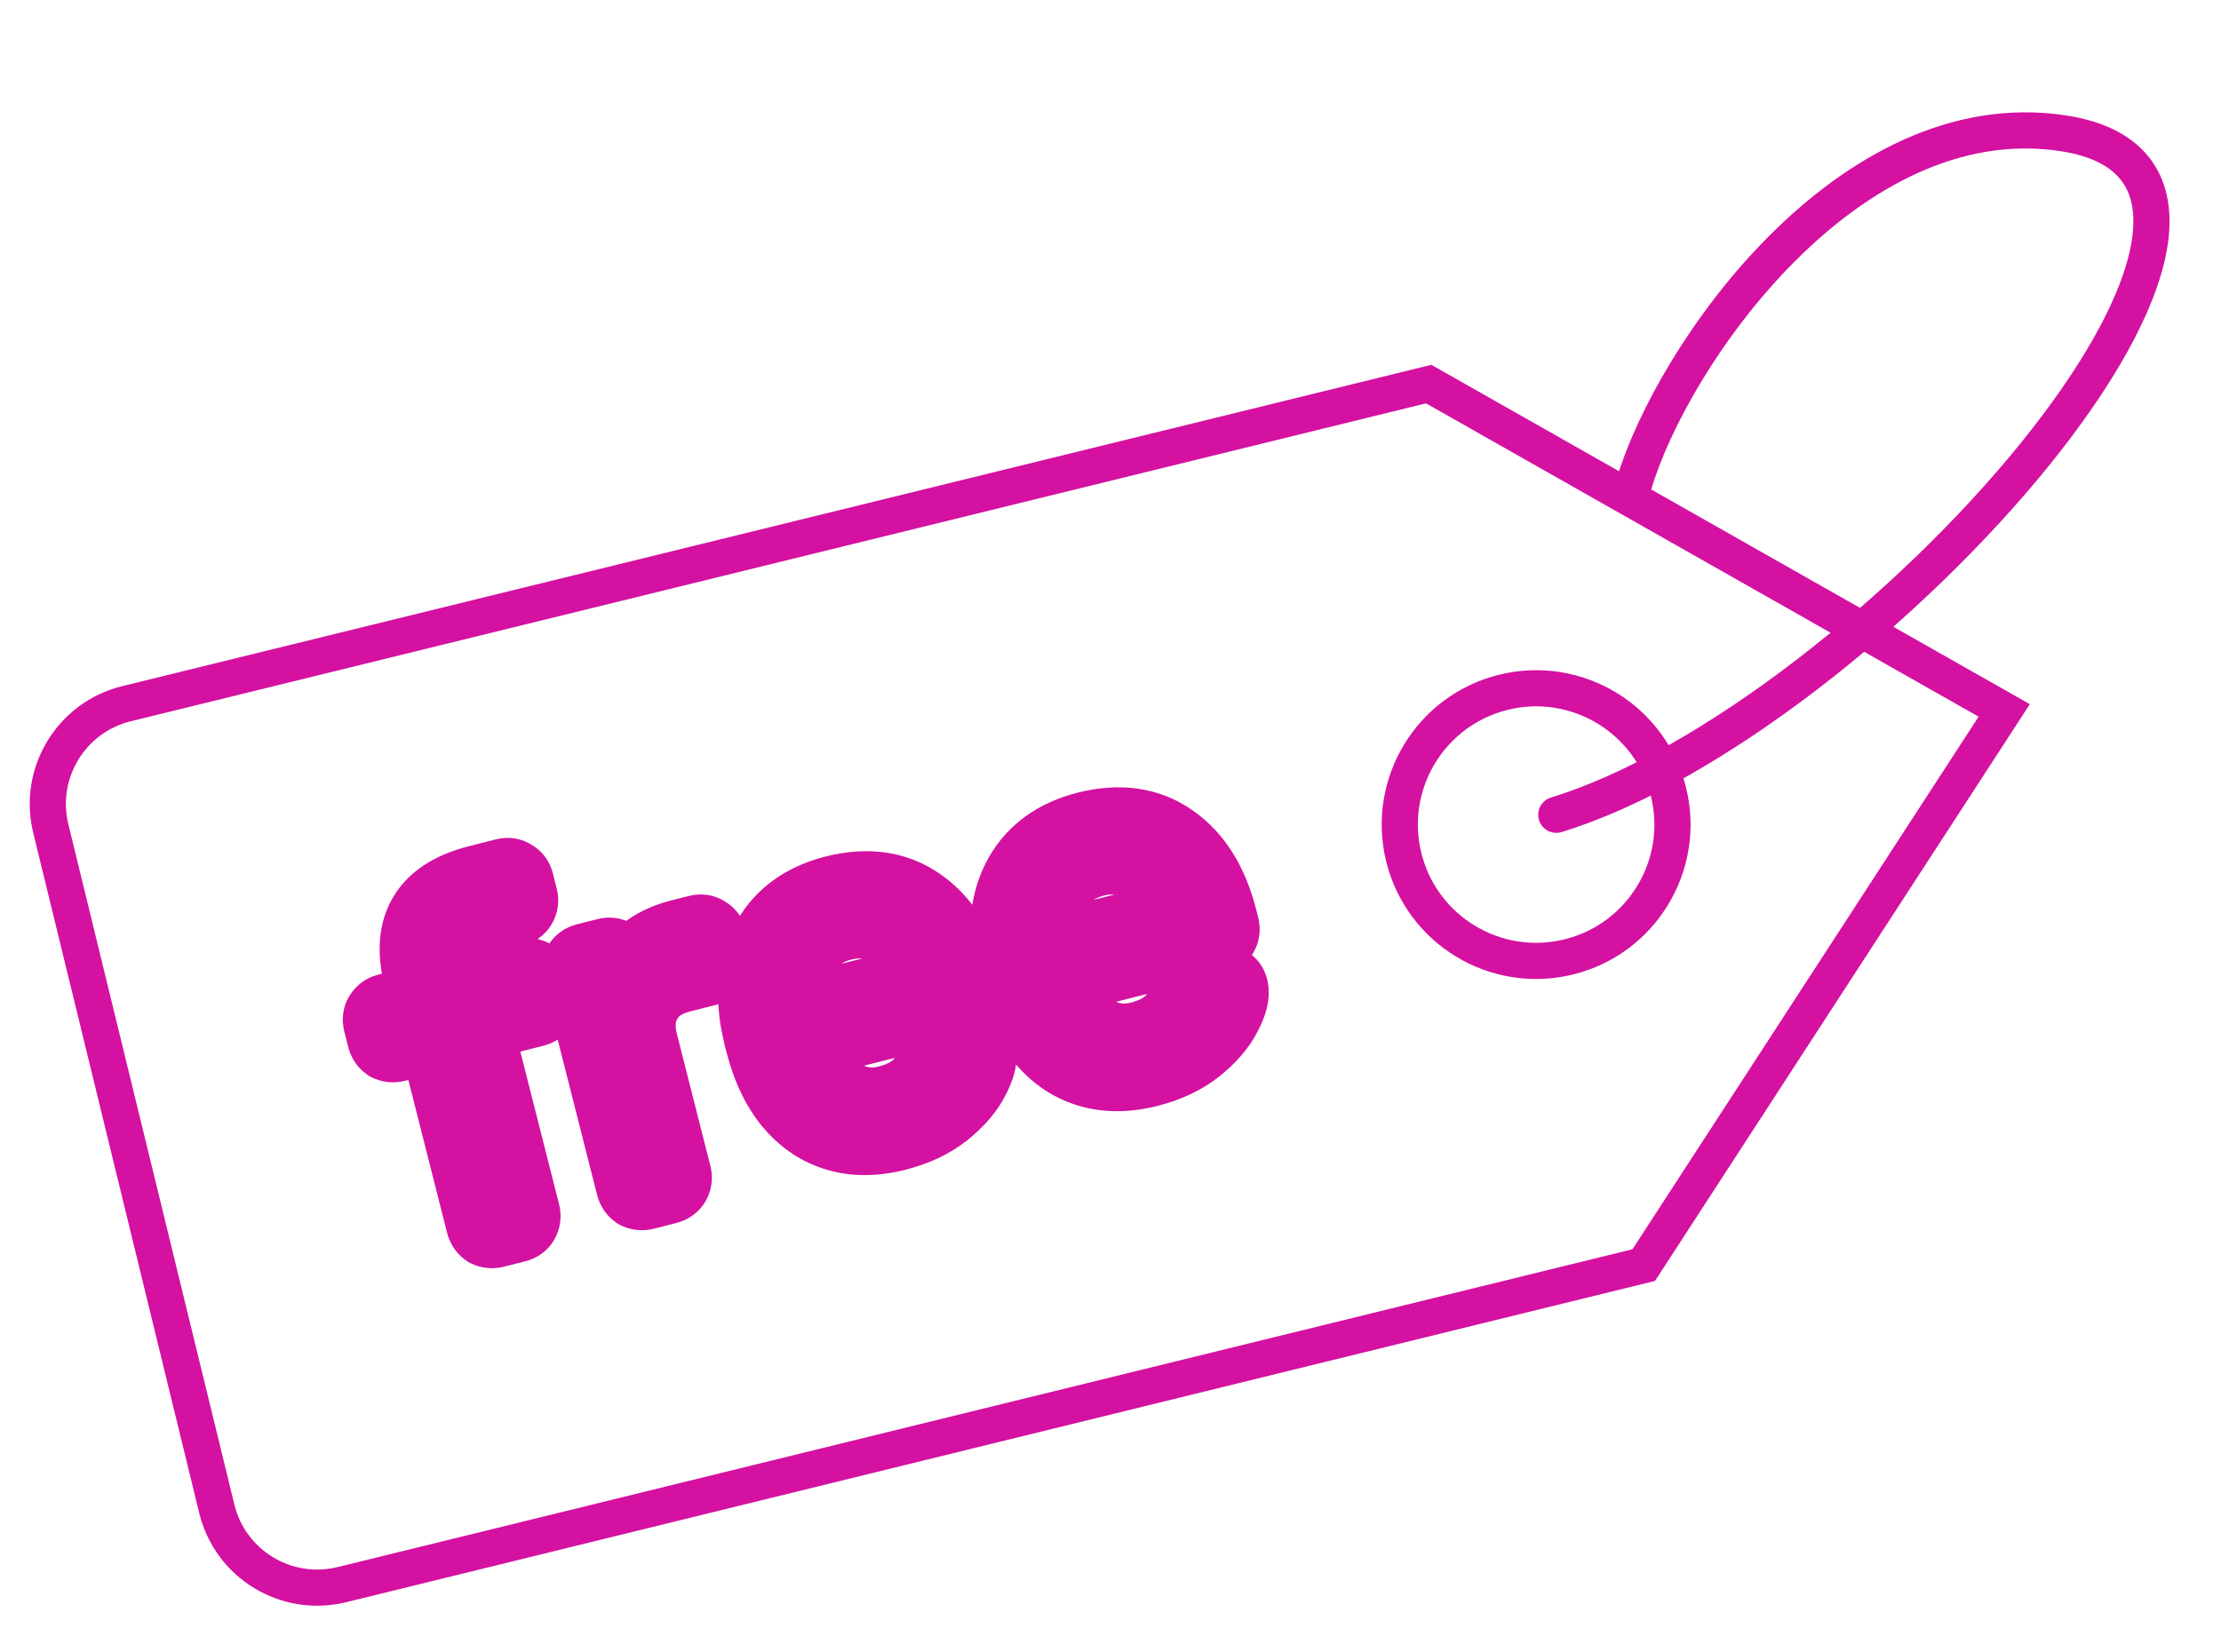 <svg width="86" height="64" viewBox="0 0 86 64" fill="none" xmlns="http://www.w3.org/2000/svg">
<path d="M19.172 47.703C19.056 47.732 18.948 47.722 18.849 47.673C18.759 47.609 18.699 47.52 18.669 47.403L16.825 40.127L15.342 40.503C15.226 40.532 15.118 40.523 15.019 40.474C14.929 40.41 14.869 40.32 14.839 40.203L14.689 39.61C14.659 39.494 14.671 39.392 14.723 39.304C14.784 39.202 14.872 39.137 14.989 39.107L16.472 38.731L16.251 37.859C15.749 35.881 16.499 34.639 18.5 34.132L19.547 33.867C19.663 33.837 19.767 33.854 19.857 33.918C19.956 33.967 20.02 34.05 20.05 34.166L20.2 34.76C20.23 34.876 20.214 34.985 20.153 35.087C20.101 35.175 20.017 35.233 19.901 35.263L18.889 35.519C18.365 35.652 18.034 35.884 17.895 36.217C17.754 36.537 17.754 36.977 17.895 37.535L18.094 38.32L20.345 37.75C20.462 37.72 20.565 37.737 20.655 37.801C20.755 37.85 20.819 37.933 20.848 38.049L20.999 38.642C21.028 38.759 21.012 38.868 20.952 38.97C20.899 39.058 20.815 39.116 20.699 39.145L18.448 39.716L20.292 46.992C20.322 47.108 20.306 47.217 20.245 47.319C20.193 47.407 20.109 47.465 19.992 47.495L19.172 47.703ZM24.979 46.231C24.862 46.261 24.755 46.251 24.655 46.202C24.565 46.138 24.505 46.048 24.476 45.932L22.384 37.679C22.355 37.562 22.364 37.455 22.414 37.355C22.474 37.253 22.563 37.188 22.679 37.158L23.482 36.955C23.598 36.925 23.707 36.941 23.809 37.002C23.912 37.062 23.977 37.151 24.007 37.267L24.201 38.035C24.478 37.123 25.192 36.521 26.343 36.23L27.024 36.057C27.14 36.028 27.244 36.045 27.334 36.108C27.433 36.158 27.497 36.24 27.527 36.357L27.708 37.072C27.738 37.188 27.721 37.292 27.657 37.382C27.605 37.47 27.52 37.528 27.404 37.558L26.357 37.823C25.729 37.982 25.282 38.294 25.016 38.757C24.746 39.209 24.691 39.749 24.851 40.377L26.151 45.507C26.18 45.623 26.165 45.733 26.104 45.835C26.04 45.925 25.95 45.985 25.834 46.015L24.979 46.231ZM34.709 43.951C33.511 44.255 32.458 44.132 31.551 43.581C30.653 43.017 30.007 42.104 29.613 40.842L29.445 40.253L29.317 39.673C29.079 38.396 29.221 37.295 29.742 36.371C30.275 35.444 31.129 34.831 32.303 34.533C33.595 34.206 34.7 34.366 35.618 35.012C36.535 35.646 37.169 36.661 37.523 38.057L37.598 38.354C37.628 38.47 37.612 38.579 37.551 38.681C37.499 38.769 37.415 38.827 37.299 38.857L31.262 40.387L31.301 40.544C31.528 41.291 31.918 41.879 32.473 42.308C33.036 42.722 33.666 42.841 34.364 42.664C34.899 42.529 35.309 42.313 35.593 42.019C35.886 41.709 36.084 41.417 36.188 41.144C36.258 40.977 36.313 40.877 36.353 40.842C36.403 40.792 36.497 40.75 36.637 40.714L37.492 40.498C37.596 40.471 37.691 40.478 37.776 40.519C37.86 40.559 37.916 40.632 37.942 40.736C38.007 40.992 37.922 41.342 37.688 41.785C37.465 42.225 37.097 42.653 36.583 43.068C36.078 43.468 35.453 43.762 34.709 43.951ZM35.737 37.971L35.724 37.919C35.521 37.116 35.135 36.521 34.566 36.133C34.006 35.73 33.359 35.621 32.626 35.807C31.893 35.993 31.377 36.396 31.076 37.017C30.784 37.623 30.74 38.328 30.943 39.13L30.956 39.183L35.737 37.971ZM44.472 41.477C43.274 41.78 42.222 41.657 41.315 41.107C40.417 40.542 39.77 39.629 39.376 38.367L39.209 37.779L39.08 37.198C38.843 35.921 38.985 34.821 39.506 33.896C40.038 32.969 40.892 32.357 42.067 32.059C43.358 31.732 44.463 31.891 45.382 32.537C46.298 33.172 46.933 34.187 47.287 35.583L47.362 35.879C47.391 35.996 47.376 36.105 47.315 36.207C47.263 36.294 47.178 36.353 47.062 36.382L41.025 37.912L41.065 38.069C41.291 38.817 41.682 39.405 42.236 39.834C42.799 40.248 43.43 40.367 44.128 40.19C44.663 40.054 45.072 39.839 45.357 39.544C45.65 39.235 45.848 38.943 45.952 38.669C46.021 38.503 46.076 38.402 46.117 38.367C46.166 38.318 46.261 38.275 46.4 38.24L47.255 38.023C47.36 37.997 47.455 38.004 47.539 38.044C47.624 38.085 47.679 38.157 47.706 38.262C47.77 38.518 47.686 38.867 47.452 39.31C47.229 39.751 46.861 40.178 46.347 40.593C45.842 40.993 45.217 41.288 44.472 41.477ZM45.501 35.497L45.488 35.444C45.284 34.642 44.898 34.046 44.329 33.658C43.769 33.255 43.123 33.147 42.39 33.333C41.657 33.518 41.14 33.922 40.84 34.543C40.548 35.149 40.503 35.853 40.707 36.656L40.72 36.708L45.501 35.497Z" fill="#D411A1"/>
<path d="M18.849 47.673L18.043 48.818L18.131 48.88L18.227 48.928L18.849 47.673ZM16.825 40.127L18.183 39.783L17.839 38.426L16.482 38.77L16.825 40.127ZM15.019 40.474L14.213 41.618L14.301 41.68L14.397 41.728L15.019 40.474ZM14.723 39.304L15.926 40.021L15.926 40.021L14.723 39.304ZM16.472 38.731L16.816 40.088L18.173 39.745L17.829 38.387L16.472 38.731ZM19.857 33.918L19.05 35.062L19.139 35.124L19.235 35.172L19.857 33.918ZM20.153 35.087L21.356 35.804L21.356 35.804L20.153 35.087ZM17.895 36.217L19.176 36.782L19.182 36.769L19.188 36.756L17.895 36.217ZM18.094 38.32L16.737 38.664L17.081 40.021L18.438 39.677L18.094 38.32ZM20.655 37.801L19.849 38.945L19.937 39.007L20.033 39.055L20.655 37.801ZM20.952 38.97L22.154 39.687L22.154 39.687L20.952 38.97ZM18.448 39.716L18.104 38.359L16.747 38.703L17.091 40.06L18.448 39.716ZM20.245 47.319L19.042 46.603L20.245 47.319ZM18.828 46.346C18.907 46.326 19.011 46.312 19.132 46.323C19.254 46.334 19.37 46.369 19.471 46.419L18.227 48.928C18.652 49.138 19.106 49.164 19.516 49.06L18.828 46.346ZM19.656 46.529C19.749 46.594 19.834 46.68 19.902 46.782C19.969 46.883 20.006 46.98 20.026 47.059L17.312 47.747C17.416 48.158 17.655 48.544 18.043 48.818L19.656 46.529ZM20.026 47.059L18.183 39.783L15.468 40.471L17.312 47.747L20.026 47.059ZM16.482 38.77L14.998 39.146L15.686 41.86L17.169 41.484L16.482 38.77ZM14.998 39.146C15.077 39.126 15.181 39.113 15.302 39.124C15.424 39.135 15.54 39.169 15.641 39.219L14.397 41.728C14.822 41.938 15.276 41.964 15.686 41.86L14.998 39.146ZM15.826 39.329C15.918 39.395 16.004 39.48 16.072 39.582C16.139 39.683 16.176 39.781 16.196 39.859L13.482 40.547C13.586 40.958 13.825 41.345 14.213 41.618L15.826 39.329ZM16.196 39.859L16.046 39.266L13.332 39.954L13.482 40.547L16.196 39.859ZM16.046 39.266C16.066 39.344 16.082 39.459 16.067 39.601C16.051 39.747 16.003 39.892 15.926 40.021L13.52 38.588C13.244 39.051 13.229 39.547 13.332 39.954L16.046 39.266ZM15.926 40.021C15.869 40.116 15.785 40.217 15.67 40.303C15.555 40.388 15.436 40.438 15.332 40.464L14.645 37.75C14.172 37.87 13.773 38.163 13.52 38.588L15.926 40.021ZM15.332 40.464L16.816 40.088L16.128 37.374L14.645 37.75L15.332 40.464ZM17.829 38.387L17.608 37.515L14.893 38.203L15.115 39.075L17.829 38.387ZM17.608 37.515C17.411 36.739 17.521 36.357 17.636 36.167C17.752 35.975 18.049 35.691 18.844 35.489L18.156 32.775C16.95 33.081 15.872 33.671 15.239 34.721C14.603 35.774 14.589 37.001 14.893 38.203L17.608 37.515ZM18.844 35.489L19.891 35.224L19.203 32.51L18.156 32.775L18.844 35.489ZM19.891 35.224C19.789 35.25 19.647 35.266 19.483 35.239C19.315 35.211 19.168 35.145 19.05 35.062L20.664 32.774C20.208 32.453 19.677 32.389 19.203 32.51L19.891 35.224ZM19.235 35.172C19.107 35.109 18.979 35.011 18.874 34.876C18.772 34.744 18.719 34.612 18.693 34.51L21.407 33.822C21.287 33.348 20.978 32.911 20.479 32.664L19.235 35.172ZM18.693 34.51L18.843 35.104L21.557 34.416L21.407 33.822L18.693 34.51ZM18.843 35.104C18.817 35 18.805 34.872 18.825 34.73C18.845 34.588 18.894 34.466 18.951 34.371L21.356 35.804C21.609 35.379 21.677 34.888 21.557 34.416L18.843 35.104ZM18.951 34.371C19.027 34.242 19.132 34.131 19.253 34.047C19.37 33.965 19.479 33.925 19.557 33.906L20.245 36.62C20.652 36.517 21.08 36.267 21.356 35.804L18.951 34.371ZM19.557 33.906L18.545 34.162L19.233 36.876L20.245 36.62L19.557 33.906ZM18.545 34.162C17.816 34.347 16.984 34.766 16.604 35.677L19.188 36.756C19.167 36.804 19.141 36.847 19.112 36.881C19.084 36.915 19.061 36.933 19.052 36.939C19.045 36.944 19.052 36.938 19.082 36.925C19.113 36.912 19.161 36.894 19.233 36.876L18.545 34.162ZM16.615 35.651C16.288 36.39 16.366 37.197 16.538 37.879L19.253 37.191C19.202 36.992 19.189 36.861 19.189 36.787C19.189 36.714 19.201 36.725 19.176 36.782L16.615 35.651ZM16.538 37.879L16.737 38.664L19.451 37.976L19.253 37.191L16.538 37.879ZM18.438 39.677L20.689 39.107L20.001 36.392L17.75 36.963L18.438 39.677ZM20.689 39.107C20.587 39.133 20.446 39.149 20.281 39.121C20.113 39.094 19.966 39.028 19.849 38.945L21.462 36.657C21.007 36.336 20.476 36.272 20.001 36.392L20.689 39.107ZM20.033 39.055C19.905 38.992 19.777 38.893 19.672 38.759C19.57 38.627 19.517 38.495 19.491 38.393L22.205 37.705C22.085 37.231 21.776 36.794 21.277 36.547L20.033 39.055ZM19.491 38.393L19.642 38.986L22.356 38.299L22.205 37.705L19.491 38.393ZM19.642 38.986C19.615 38.883 19.603 38.755 19.623 38.613C19.643 38.471 19.692 38.349 19.749 38.254L22.154 39.687C22.407 39.262 22.475 38.771 22.356 38.299L19.642 38.986ZM19.749 38.254C19.826 38.124 19.93 38.014 20.051 37.93C20.168 37.848 20.278 37.808 20.355 37.788L21.043 40.503C21.45 40.399 21.879 40.149 22.154 39.687L19.749 38.254ZM20.355 37.788L18.104 38.359L18.792 41.073L21.043 40.503L20.355 37.788ZM17.091 40.06L18.935 47.336L21.649 46.648L19.805 39.372L17.091 40.06ZM18.935 47.336C18.909 47.232 18.896 47.104 18.917 46.962C18.937 46.82 18.985 46.699 19.042 46.603L21.448 48.036C21.701 47.611 21.769 47.12 21.649 46.648L18.935 47.336ZM19.042 46.603C19.119 46.474 19.224 46.363 19.344 46.279C19.462 46.198 19.571 46.157 19.649 46.138L20.336 48.852C20.744 48.749 21.172 48.499 21.448 48.036L19.042 46.603ZM19.649 46.138L18.828 46.346L19.516 49.06L20.336 48.852L19.649 46.138ZM24.655 46.202L23.849 47.346L23.937 47.408L24.033 47.456L24.655 46.202ZM22.414 37.355L21.211 36.639L21.183 36.685L21.159 36.733L22.414 37.355ZM23.809 37.002L23.093 38.205L23.093 38.205L23.809 37.002ZM24.201 38.035L22.844 38.379L24.081 43.258L25.541 38.441L24.201 38.035ZM27.334 36.108L26.527 37.253L26.616 37.315L26.712 37.363L27.334 36.108ZM27.657 37.382L26.512 36.576L26.482 36.62L26.454 36.666L27.657 37.382ZM25.016 38.757L26.218 39.474L26.224 39.464L26.23 39.454L25.016 38.757ZM26.104 45.835L27.248 46.641L27.279 46.597L27.306 46.551L26.104 45.835ZM24.635 44.874C24.714 44.854 24.817 44.841 24.938 44.852C25.06 44.863 25.176 44.897 25.277 44.948L24.033 47.456C24.458 47.667 24.912 47.693 25.323 47.588L24.635 44.874ZM25.462 45.057C25.555 45.123 25.64 45.208 25.708 45.31C25.775 45.411 25.813 45.509 25.833 45.588L23.119 46.276C23.223 46.686 23.461 47.073 23.849 47.346L25.462 45.057ZM25.833 45.588L23.741 37.335L21.027 38.023L23.119 46.276L25.833 45.588ZM23.741 37.335C23.761 37.414 23.774 37.517 23.764 37.638C23.752 37.76 23.718 37.876 23.668 37.977L21.159 36.733C20.949 37.158 20.923 37.612 21.027 38.023L23.741 37.335ZM23.616 38.072C23.559 38.167 23.476 38.268 23.36 38.353C23.245 38.439 23.127 38.489 23.023 38.515L22.335 35.801C21.863 35.921 21.464 36.214 21.211 36.639L23.616 38.072ZM23.023 38.515L23.826 38.312L23.138 35.598L22.335 35.801L23.023 38.515ZM23.826 38.312C23.722 38.338 23.594 38.35 23.452 38.33C23.31 38.31 23.188 38.261 23.093 38.205L24.526 35.799C24.101 35.546 23.61 35.478 23.138 35.598L23.826 38.312ZM23.093 38.205C22.998 38.148 22.897 38.064 22.811 37.948C22.726 37.834 22.676 37.715 22.65 37.611L25.364 36.923C25.244 36.451 24.951 36.052 24.526 35.799L23.093 38.205ZM22.65 37.611L22.844 38.379L25.558 37.691L25.364 36.923L22.65 37.611ZM25.541 38.441C25.639 38.119 25.876 37.792 26.687 37.587L26 34.872C24.508 35.25 23.317 36.127 22.861 37.629L25.541 38.441ZM26.687 37.587L27.368 37.414L26.68 34.7L26 34.872L26.687 37.587ZM27.368 37.414C27.266 37.44 27.124 37.456 26.96 37.429C26.792 37.401 26.645 37.335 26.527 37.253L28.141 34.964C27.685 34.643 27.154 34.58 26.68 34.7L27.368 37.414ZM26.712 37.363C26.584 37.299 26.456 37.201 26.351 37.066C26.249 36.935 26.196 36.803 26.17 36.701L28.884 36.013C28.764 35.538 28.455 35.102 27.956 34.854L26.712 37.363ZM26.17 36.701L26.351 37.416L29.065 36.728L28.884 36.013L26.17 36.701ZM26.351 37.416C26.325 37.314 26.309 37.173 26.336 37.008C26.364 36.84 26.43 36.693 26.512 36.576L28.801 38.189C29.122 37.733 29.186 37.203 29.065 36.728L26.351 37.416ZM26.454 36.666C26.531 36.537 26.635 36.426 26.756 36.342C26.873 36.26 26.983 36.22 27.06 36.2L27.748 38.915C28.155 38.812 28.584 38.562 28.86 38.099L26.454 36.666ZM27.06 36.2L26.013 36.466L26.701 39.18L27.748 38.915L27.06 36.2ZM26.013 36.466C25.101 36.697 24.296 37.2 23.802 38.06L26.23 39.454C26.268 39.387 26.357 39.267 26.701 39.18L26.013 36.466ZM23.813 38.041C23.311 38.883 23.265 39.822 23.494 40.721L26.208 40.033C26.117 39.677 26.181 39.536 26.218 39.474L23.813 38.041ZM23.494 40.721L24.794 45.851L27.508 45.163L26.208 40.033L23.494 40.721ZM24.794 45.851C24.767 45.748 24.755 45.619 24.775 45.478C24.796 45.336 24.844 45.214 24.901 45.118L27.306 46.551C27.559 46.127 27.627 45.635 27.508 45.163L24.794 45.851ZM24.959 45.028C25.025 44.935 25.11 44.85 25.212 44.782C25.313 44.715 25.411 44.678 25.49 44.657L26.177 47.372C26.588 47.268 26.975 47.029 27.248 46.641L24.959 45.028ZM25.49 44.657L24.635 44.874L25.323 47.588L26.177 47.372L25.49 44.657ZM31.551 43.581L30.806 44.767L30.816 44.773L30.825 44.779L31.551 43.581ZM29.613 40.842L28.266 41.225L28.271 41.242L28.276 41.259L29.613 40.842ZM29.445 40.253L28.078 40.556L28.087 40.596L28.099 40.637L29.445 40.253ZM29.317 39.673L27.94 39.928L27.944 39.952L27.95 39.975L29.317 39.673ZM29.742 36.371L28.528 35.674L28.523 35.684L29.742 36.371ZM35.618 35.012L34.813 36.157L34.821 36.163L35.618 35.012ZM37.551 38.681L38.754 39.398L38.754 39.398L37.551 38.681ZM31.262 40.387L30.918 39.03L29.561 39.373L29.904 40.731L31.262 40.387ZM31.301 40.544L29.944 40.888L29.952 40.919L29.962 40.95L31.301 40.544ZM32.473 42.308L31.616 43.415L31.629 43.426L31.643 43.436L32.473 42.308ZM35.593 42.019L36.601 42.99L36.61 42.981L35.593 42.019ZM36.188 41.144L34.896 40.604L34.888 40.626L34.879 40.647L36.188 41.144ZM36.353 40.842L37.268 41.902L37.309 41.867L37.346 41.828L36.353 40.842ZM37.776 40.519L37.171 41.781L37.171 41.781L37.776 40.519ZM37.688 41.785L36.45 41.13L36.444 41.142L36.439 41.153L37.688 41.785ZM36.583 43.068L37.453 44.165L37.463 44.157L36.583 43.068ZM35.737 37.971L36.081 39.328L37.438 38.984L37.094 37.627L35.737 37.971ZM34.566 36.133L33.748 37.269L33.762 37.279L33.776 37.289L34.566 36.133ZM31.076 37.017L29.816 36.407L29.815 36.41L31.076 37.017ZM30.956 39.183L29.599 39.527L29.943 40.884L31.3 40.54L30.956 39.183ZM34.365 42.594C33.465 42.822 32.81 42.708 32.277 42.384L30.825 44.779C32.106 45.555 33.556 45.688 35.053 45.308L34.365 42.594ZM32.296 42.396C31.745 42.049 31.269 41.449 30.949 40.424L28.276 41.259C28.745 42.758 29.561 43.984 30.806 44.767L32.296 42.396ZM30.959 40.458L30.791 39.869L28.099 40.637L28.266 41.225L30.959 40.458ZM30.812 39.95L30.683 39.37L27.95 39.975L28.078 40.556L30.812 39.95ZM30.693 39.417C30.502 38.388 30.636 37.636 30.962 37.058L28.523 35.684C27.807 36.954 27.657 38.403 27.94 39.928L30.693 39.417ZM30.956 37.068C31.274 36.515 31.786 36.109 32.647 35.891L31.959 33.176C30.471 33.553 29.276 34.373 28.528 35.674L30.956 37.068ZM32.647 35.891C33.624 35.643 34.291 35.79 34.813 36.157L36.424 33.866C35.108 32.941 33.565 32.769 31.959 33.176L32.647 35.891ZM34.821 36.163C35.386 36.554 35.87 37.235 36.166 38.401L38.88 37.713C38.468 36.088 37.683 34.738 36.416 33.861L34.821 36.163ZM36.166 38.401L36.241 38.698L38.955 38.01L38.88 37.713L36.166 38.401ZM36.241 38.698C36.215 38.594 36.202 38.466 36.223 38.324C36.243 38.182 36.292 38.06 36.349 37.965L38.754 39.398C39.007 38.973 39.075 38.482 38.955 38.01L36.241 38.698ZM36.349 37.965C36.425 37.836 36.53 37.725 36.651 37.641C36.768 37.559 36.877 37.519 36.955 37.5L37.643 40.214C38.05 40.111 38.478 39.861 38.754 39.398L36.349 37.965ZM36.955 37.5L30.918 39.03L31.605 41.744L37.643 40.214L36.955 37.5ZM29.904 40.731L29.944 40.888L32.658 40.2L32.619 40.043L29.904 40.731ZM29.962 40.95C30.262 41.942 30.806 42.788 31.616 43.415L33.329 41.201C33.031 40.97 32.793 40.64 32.641 40.138L29.962 40.95ZM31.643 43.436C32.555 44.107 33.618 44.298 34.708 44.021L34.02 41.307C33.714 41.385 33.517 41.338 33.302 41.181L31.643 43.436ZM34.708 44.021C35.411 43.843 36.083 43.528 36.601 42.99L34.585 41.047C34.535 41.099 34.388 41.214 34.02 41.307L34.708 44.021ZM36.61 42.981C36.977 42.593 37.305 42.147 37.497 41.64L34.879 40.647C34.864 40.688 34.795 40.825 34.576 41.056L36.61 42.981ZM37.48 41.683C37.506 41.623 37.515 41.605 37.51 41.615C37.507 41.62 37.492 41.648 37.465 41.687C37.45 41.707 37.428 41.736 37.399 41.771C37.37 41.804 37.327 41.851 37.268 41.902L35.439 39.782C35.214 39.975 35.091 40.203 35.053 40.272C34.993 40.382 34.941 40.498 34.896 40.604L37.48 41.683ZM37.346 41.828C37.207 41.969 37.077 42.031 37.036 42.049C36.986 42.072 36.962 42.076 36.981 42.071L36.293 39.357C36.117 39.402 35.696 39.517 35.36 39.855L37.346 41.828ZM36.981 42.071L37.836 41.855L37.148 39.141L36.293 39.357L36.981 42.071ZM37.836 41.855C37.674 41.896 37.426 41.903 37.171 41.781L38.38 39.256C37.956 39.053 37.519 39.046 37.148 39.141L37.836 41.855ZM37.171 41.781C37.019 41.709 36.879 41.598 36.769 41.454C36.662 41.315 36.61 41.179 36.585 41.08L39.299 40.392C39.188 39.953 38.899 39.504 38.38 39.256L37.171 41.781ZM36.585 41.08C36.565 41 36.562 40.937 36.563 40.9C36.565 40.864 36.569 40.849 36.567 40.861C36.564 40.871 36.556 40.9 36.537 40.947C36.518 40.995 36.49 41.055 36.45 41.13L38.925 42.439C39.194 41.931 39.498 41.178 39.299 40.392L36.585 41.08ZM36.439 41.153C36.33 41.367 36.113 41.648 35.704 41.978L37.463 44.157C38.081 43.657 38.6 43.083 38.937 42.417L36.439 41.153ZM35.714 41.97C35.39 42.227 34.954 42.445 34.365 42.594L35.053 45.308C35.953 45.08 36.766 44.709 37.453 44.165L35.714 41.97ZM37.094 37.627L37.081 37.575L34.367 38.263L34.38 38.315L37.094 37.627ZM37.081 37.575C36.812 36.512 36.26 35.594 35.355 34.976L33.776 37.289C34.008 37.447 34.23 37.721 34.367 38.263L37.081 37.575ZM35.383 34.996C34.453 34.327 33.372 34.174 32.282 34.45L32.97 37.164C33.346 37.069 33.559 37.133 33.748 37.269L35.383 34.996ZM32.282 34.45C31.192 34.726 30.316 35.375 29.816 36.407L32.336 37.627C32.438 37.417 32.594 37.259 32.97 37.164L32.282 34.45ZM29.815 36.41C29.349 37.376 29.321 38.429 29.586 39.474L32.3 38.786C32.158 38.227 32.219 37.871 32.337 37.624L29.815 36.41ZM29.586 39.474L29.599 39.527L32.313 38.839L32.3 38.786L29.586 39.474ZM31.3 40.54L36.081 39.328L35.393 36.614L30.612 37.826L31.3 40.54ZM41.315 41.107L40.57 42.292L40.579 42.298L40.589 42.304L41.315 41.107ZM39.376 38.367L38.03 38.751L38.035 38.768L38.04 38.785L39.376 38.367ZM39.209 37.779L37.842 38.081L37.851 38.122L37.862 38.162L39.209 37.779ZM39.08 37.198L37.704 37.454L37.708 37.477L37.713 37.501L39.08 37.198ZM39.506 33.896L38.292 33.199L38.286 33.209L39.506 33.896ZM45.382 32.537L44.577 33.682L44.585 33.688L45.382 32.537ZM47.315 36.207L48.518 36.923L48.518 36.923L47.315 36.207ZM41.025 37.912L40.681 36.555L39.324 36.899L39.668 38.256L41.025 37.912ZM41.065 38.069L39.708 38.413L39.716 38.445L39.725 38.475L41.065 38.069ZM42.236 39.834L41.38 40.941L41.393 40.951L41.406 40.961L42.236 39.834ZM45.357 39.544L46.365 40.516L46.373 40.507L45.357 39.544ZM45.952 38.669L44.66 38.13L44.651 38.151L44.643 38.173L45.952 38.669ZM46.117 38.367L47.032 39.427L47.072 39.392L47.11 39.354L46.117 38.367ZM47.539 38.044L46.934 39.307L46.934 39.307L47.539 38.044ZM47.452 39.31L46.214 38.656L46.208 38.667L46.202 38.678L47.452 39.31ZM46.347 40.593L47.216 41.69L47.226 41.682L46.347 40.593ZM45.501 35.497L45.845 36.854L47.202 36.51L46.858 35.153L45.501 35.497ZM44.329 33.658L43.512 34.795L43.526 34.805L43.54 34.815L44.329 33.658ZM40.84 34.543L39.58 33.932L39.578 33.935L40.84 34.543ZM40.72 36.708L39.363 37.052L39.707 38.409L41.064 38.066L40.72 36.708ZM44.128 40.12C43.229 40.347 42.574 40.233 42.041 39.91L40.589 42.304C41.87 43.081 43.32 43.213 44.816 42.834L44.128 40.12ZM42.06 39.922C41.508 39.575 41.033 38.974 40.713 37.95L38.04 38.785C38.508 40.284 39.325 41.51 40.57 42.292L42.06 39.922ZM40.723 37.984L40.555 37.395L37.862 38.162L38.03 38.751L40.723 37.984ZM40.575 37.476L40.447 36.896L37.713 37.501L37.842 38.081L40.575 37.476ZM40.457 36.943C40.266 35.914 40.4 35.162 40.726 34.584L38.286 33.209C37.57 34.48 37.421 35.929 37.704 37.454L40.457 36.943ZM40.72 34.594C41.038 34.04 41.55 33.634 42.411 33.416L41.723 30.702C40.234 31.079 39.039 31.898 38.292 33.199L40.72 34.594ZM42.411 33.416C43.388 33.169 44.055 33.315 44.577 33.682L46.187 31.392C44.872 30.467 43.329 30.295 41.723 30.702L42.411 33.416ZM44.585 33.688C45.15 34.079 45.634 34.76 45.93 35.927L48.644 35.239C48.232 33.613 47.446 32.264 46.179 31.386L44.585 33.688ZM45.93 35.927L46.005 36.223L48.719 35.535L48.644 35.239L45.93 35.927ZM46.005 36.223C45.978 36.12 45.966 35.992 45.986 35.85C46.007 35.708 46.055 35.586 46.112 35.49L48.518 36.923C48.771 36.499 48.839 36.008 48.719 35.535L46.005 36.223ZM46.112 35.49C46.189 35.361 46.293 35.25 46.414 35.166C46.531 35.085 46.641 35.045 46.718 35.025L47.406 37.739C47.813 37.636 48.242 37.386 48.518 36.923L46.112 35.49ZM46.718 35.025L40.681 36.555L41.369 39.269L47.406 37.739L46.718 35.025ZM39.668 38.256L39.708 38.413L42.422 37.725L42.382 37.568L39.668 38.256ZM39.725 38.475C40.026 39.468 40.569 40.314 41.38 40.941L43.093 38.726C42.794 38.495 42.557 38.165 42.405 37.663L39.725 38.475ZM41.406 40.961C42.318 41.632 43.382 41.823 44.472 41.547L43.784 38.833C43.478 38.91 43.28 38.864 43.066 38.706L41.406 40.961ZM44.472 41.547C45.174 41.369 45.847 41.053 46.365 40.516L44.349 38.572C44.298 38.625 44.151 38.74 43.784 38.833L44.472 41.547ZM46.373 40.507C46.741 40.119 47.069 39.673 47.261 39.166L44.643 38.173C44.627 38.214 44.559 38.351 44.34 38.582L46.373 40.507ZM47.244 39.208C47.269 39.148 47.279 39.131 47.274 39.141C47.271 39.146 47.256 39.173 47.228 39.212C47.214 39.233 47.192 39.262 47.163 39.296C47.134 39.329 47.091 39.376 47.032 39.427L45.202 37.307C44.978 37.501 44.854 37.729 44.817 37.798C44.757 37.908 44.704 38.024 44.66 38.13L47.244 39.208ZM47.11 39.354C46.971 39.494 46.84 39.556 46.799 39.575C46.75 39.597 46.725 39.602 46.744 39.597L46.056 36.883C45.881 36.927 45.46 37.042 45.124 37.381L47.11 39.354ZM46.744 39.597L47.599 39.38L46.911 36.666L46.056 36.883L46.744 39.597ZM47.599 39.38C47.437 39.421 47.19 39.429 46.934 39.307L48.144 36.781C47.719 36.578 47.282 36.572 46.911 36.666L47.599 39.38ZM46.934 39.307C46.783 39.234 46.642 39.123 46.532 38.98C46.426 38.84 46.374 38.704 46.349 38.606L49.063 37.918C48.952 37.479 48.662 37.03 48.144 36.781L46.934 39.307ZM46.349 38.606C46.328 38.525 46.326 38.462 46.327 38.425C46.328 38.389 46.333 38.375 46.33 38.386C46.328 38.397 46.32 38.425 46.3 38.473C46.281 38.52 46.254 38.581 46.214 38.656L48.689 39.965C48.958 39.457 49.262 38.704 49.063 37.918L46.349 38.606ZM46.202 38.678C46.094 38.893 45.876 39.173 45.467 39.504L47.226 41.682C47.845 41.183 48.364 40.609 48.701 39.942L46.202 38.678ZM45.477 39.496C45.154 39.752 44.717 39.97 44.128 40.12L44.816 42.834C45.716 42.606 46.529 42.235 47.216 41.69L45.477 39.496ZM46.858 35.153L46.845 35.1L44.13 35.788L44.144 35.841L46.858 35.153ZM46.845 35.1C46.575 34.037 46.024 33.12 45.118 32.502L43.54 34.815C43.772 34.973 43.993 35.246 44.13 35.788L46.845 35.1ZM45.147 32.522C44.216 31.852 43.136 31.699 42.046 31.976L42.734 34.69C43.109 34.595 43.322 34.658 43.512 34.795L45.147 32.522ZM42.046 31.976C40.956 32.252 40.079 32.901 39.58 33.932L42.1 35.153C42.202 34.943 42.358 34.785 42.734 34.69L42.046 31.976ZM39.578 33.935C39.113 34.901 39.085 35.955 39.35 37L42.064 36.312C41.922 35.752 41.982 35.397 42.101 35.15L39.578 33.935ZM39.35 37L39.363 37.052L42.077 36.364L42.064 36.312L39.35 37ZM41.064 38.066L45.845 36.854L45.157 34.14L40.376 35.351L41.064 38.066Z" fill="#D411A1"/>
<path d="M55.321 14.876L77.606 27.516L63.647 48.999L13.235 61.376C11.087 61.903 8.919 60.587 8.395 58.439L1.966 32.087C1.443 29.944 2.755 27.781 4.898 27.255L55.321 14.876Z" stroke="#D411A1" stroke-width="1.4" stroke-linecap="round"/>
<circle cx="59.481" cy="31.937" r="5.279" transform="rotate(76.289 59.481 31.937)" stroke="#D411A1" stroke-width="1.4" stroke-linecap="round"/>
<path d="M60.262 31.557C72.295 27.878 91.088 6.839 79.865 5.158C71.577 3.916 64.744 13.762 63.266 18.76" stroke="#D411A1" stroke-width="1.4" stroke-linecap="round"/>
</svg>
